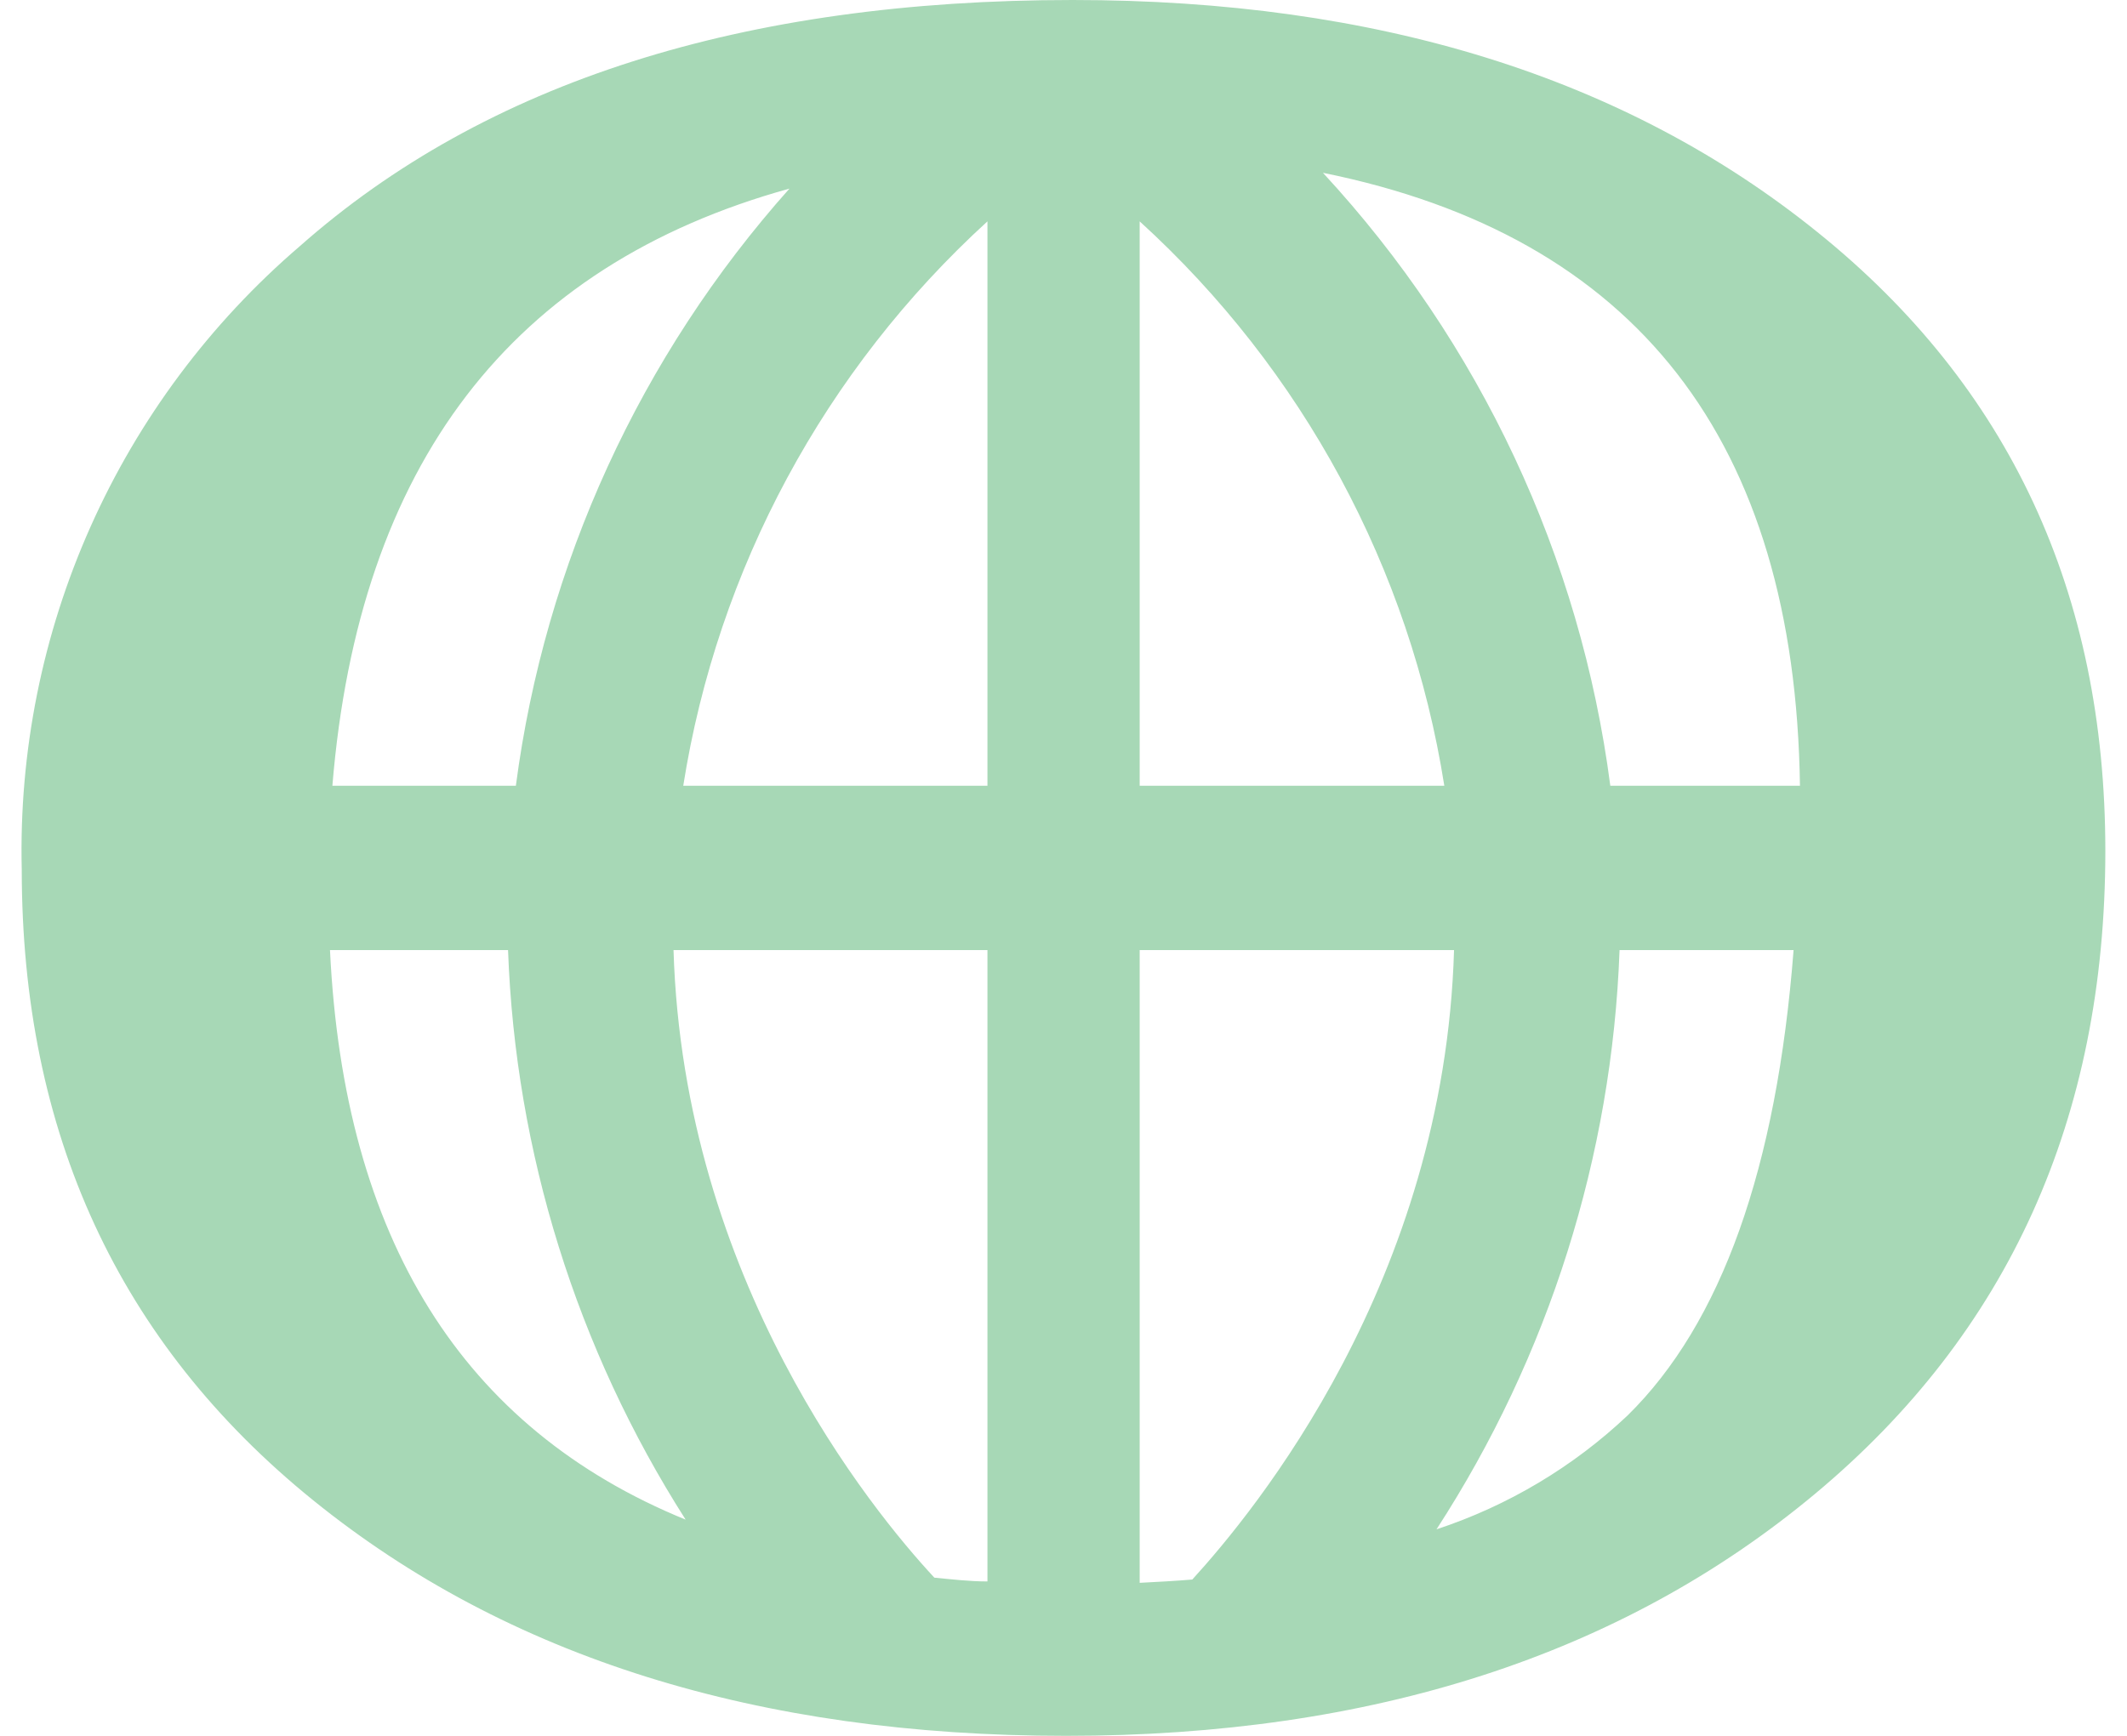 <svg width="49" height="40" viewBox="0 0 49 40" fill="none" xmlns="http://www.w3.org/2000/svg">
<g clip-path="url(#clip0_417_7282)">
<path d="M41.865 5.346C37.448 1.782 31.729 0 24.709 0C17.117 0 11.183 1.891 6.908 5.672C4.84 7.446 3.192 9.655 2.085 12.139C0.977 14.622 0.436 17.319 0.501 20.035C0.501 26.102 2.737 30.946 7.209 34.567C11.68 38.189 17.465 40 24.561 40C31.604 40 37.353 38.142 41.81 34.426C46.267 30.71 48.498 25.772 48.501 19.612C48.501 13.661 46.289 8.906 41.865 5.346ZM41.466 18.107H37.097C36.41 12.831 34.098 7.897 30.477 3.982C37.69 5.442 41.353 10.15 41.466 18.107ZM26.255 5.101C30.009 8.52 32.484 13.105 33.273 18.107H26.255V5.101ZM22.748 5.101V18.107H15.74C16.53 13.108 19 8.523 22.748 5.101ZM22.748 21.893V36.442C22.333 36.442 21.923 36.393 21.525 36.355C20.077 34.796 15.746 29.499 15.516 21.893H22.748ZM26.255 21.893H33.497C33.273 29.521 28.904 34.823 27.467 36.398C27.074 36.431 26.664 36.453 26.255 36.474V21.893ZM18.187 4.346C14.749 8.202 12.554 12.996 11.884 18.107H7.657C8.265 10.708 11.775 6.121 18.187 4.346ZM7.602 21.893H11.704C11.873 26.552 13.285 31.082 15.795 35.018C10.653 32.918 7.922 28.543 7.602 21.893ZM33.093 35.241C35.681 31.25 37.138 26.639 37.31 21.893H41.319C40.929 26.92 39.655 30.495 37.495 32.617C36.24 33.803 34.737 34.699 33.093 35.241Z" fill="#A7D8B6"/>
</g>
<defs>
<clipPath id="clip0_417_7282">
<rect width="48" height="40" fill="white" transform="translate(0.5)"/>
</clipPath>
</defs>
</svg>
